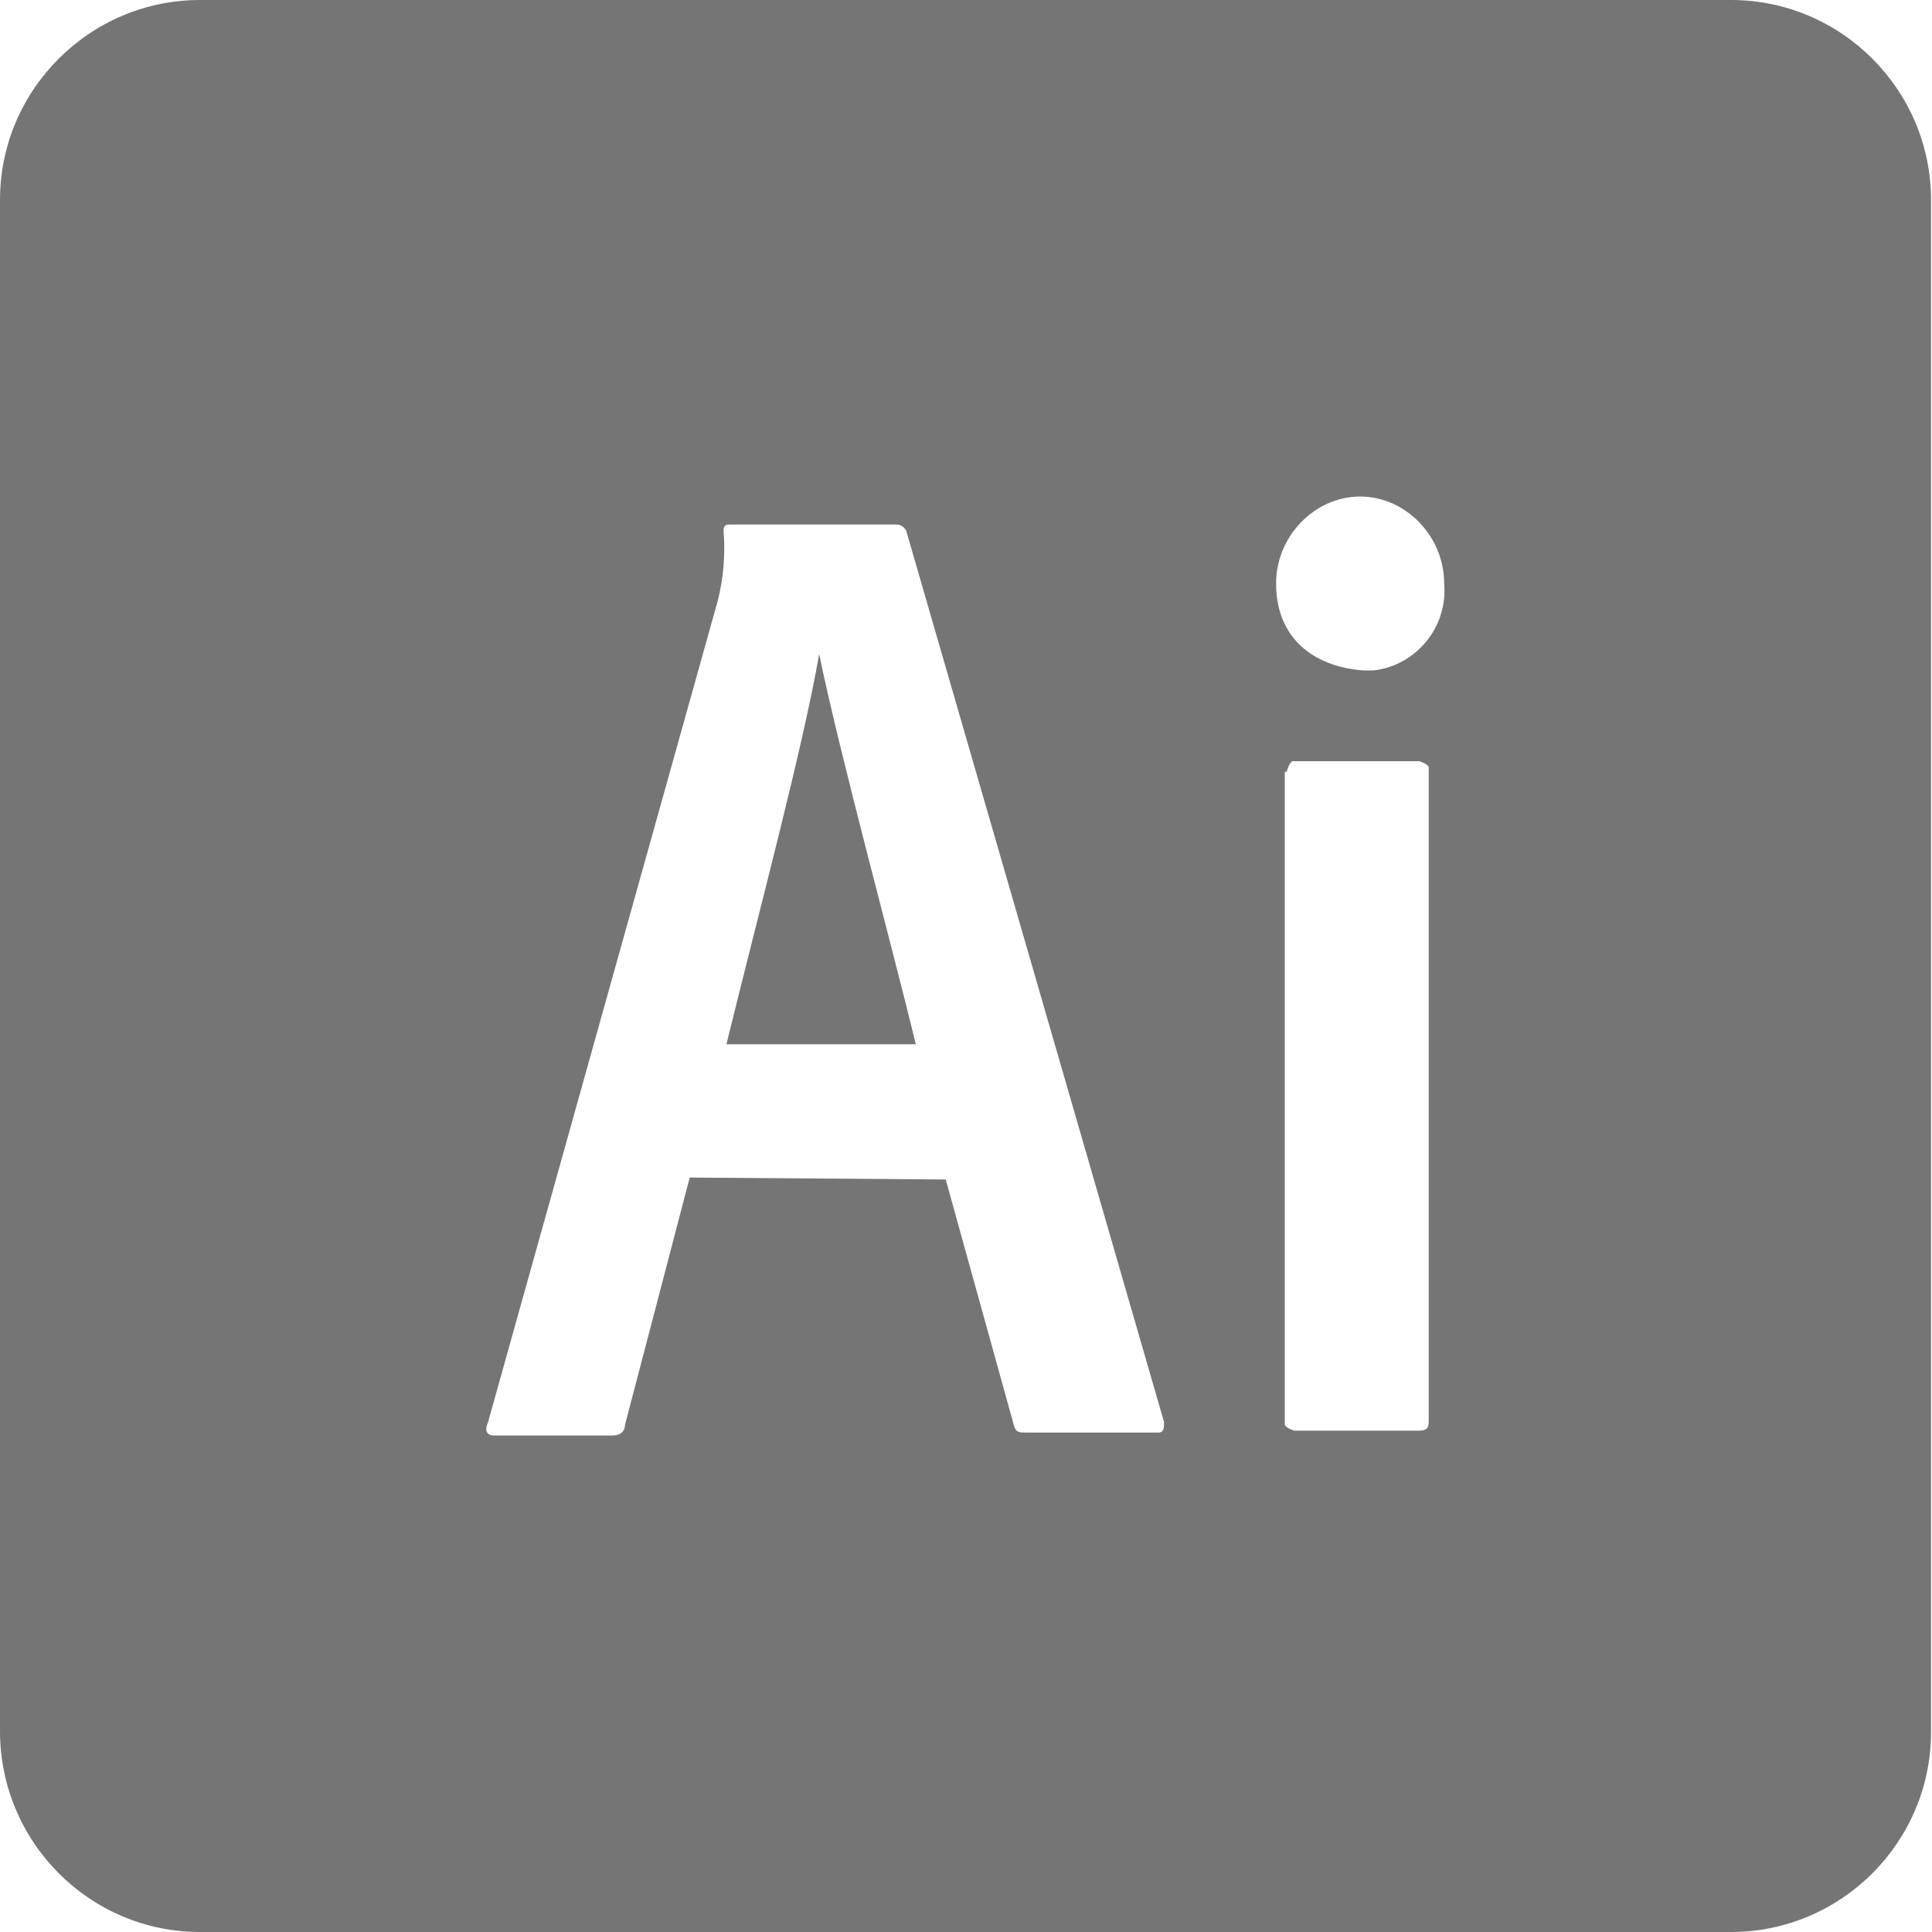 <?xml version="1.0" encoding="UTF-8"?><svg id="a" xmlns="http://www.w3.org/2000/svg" viewBox="0 0 20 20"><path d="M17.93,0H2.07C.93,0,0,.93,0,2.07v15.85C0,19.07,.93,20,2.07,20h15.85c1.14,0,2.07-.93,2.07-2.07V2.07c0-1.14-.93-2.07-2.07-2.07Zm-5.93,14.83h-1.38c-.06,0-.1,0-.12-.06l-.71-2.56-2.65-.02-.67,2.56c0,.06-.04,.11-.13,.11h-1.23c-.06,0-.1-.04-.06-.13L7.43,6.22c.06-.24,.08-.47,.06-.73,0-.06,.04-.06,.06-.06h1.73q.06,0,.1,.06l2.67,9.23c0,.06,0,.11-.06,.11Zm2.79-6.86v6.73c0,.06,0,.11-.1,.11h-1.29s-.08-.02-.1-.06V7.99h.02s.02-.09,.06-.11h1.31s.08,.02,.1,.06v.02Zm-.56-1.03h-.12c-.52-.04-.9-.34-.9-.9,0-.49,.4-.9,.87-.9s.87,.41,.87,.9c.04,.45-.29,.85-.73,.9Z" style="fill:#757575;"/><path d="M7.52,10.81h1.96c-.23-.96-.79-3.01-1-4.04-.17,.98-.63,2.69-.96,4.04Z" style="fill:#757575;"/></svg>